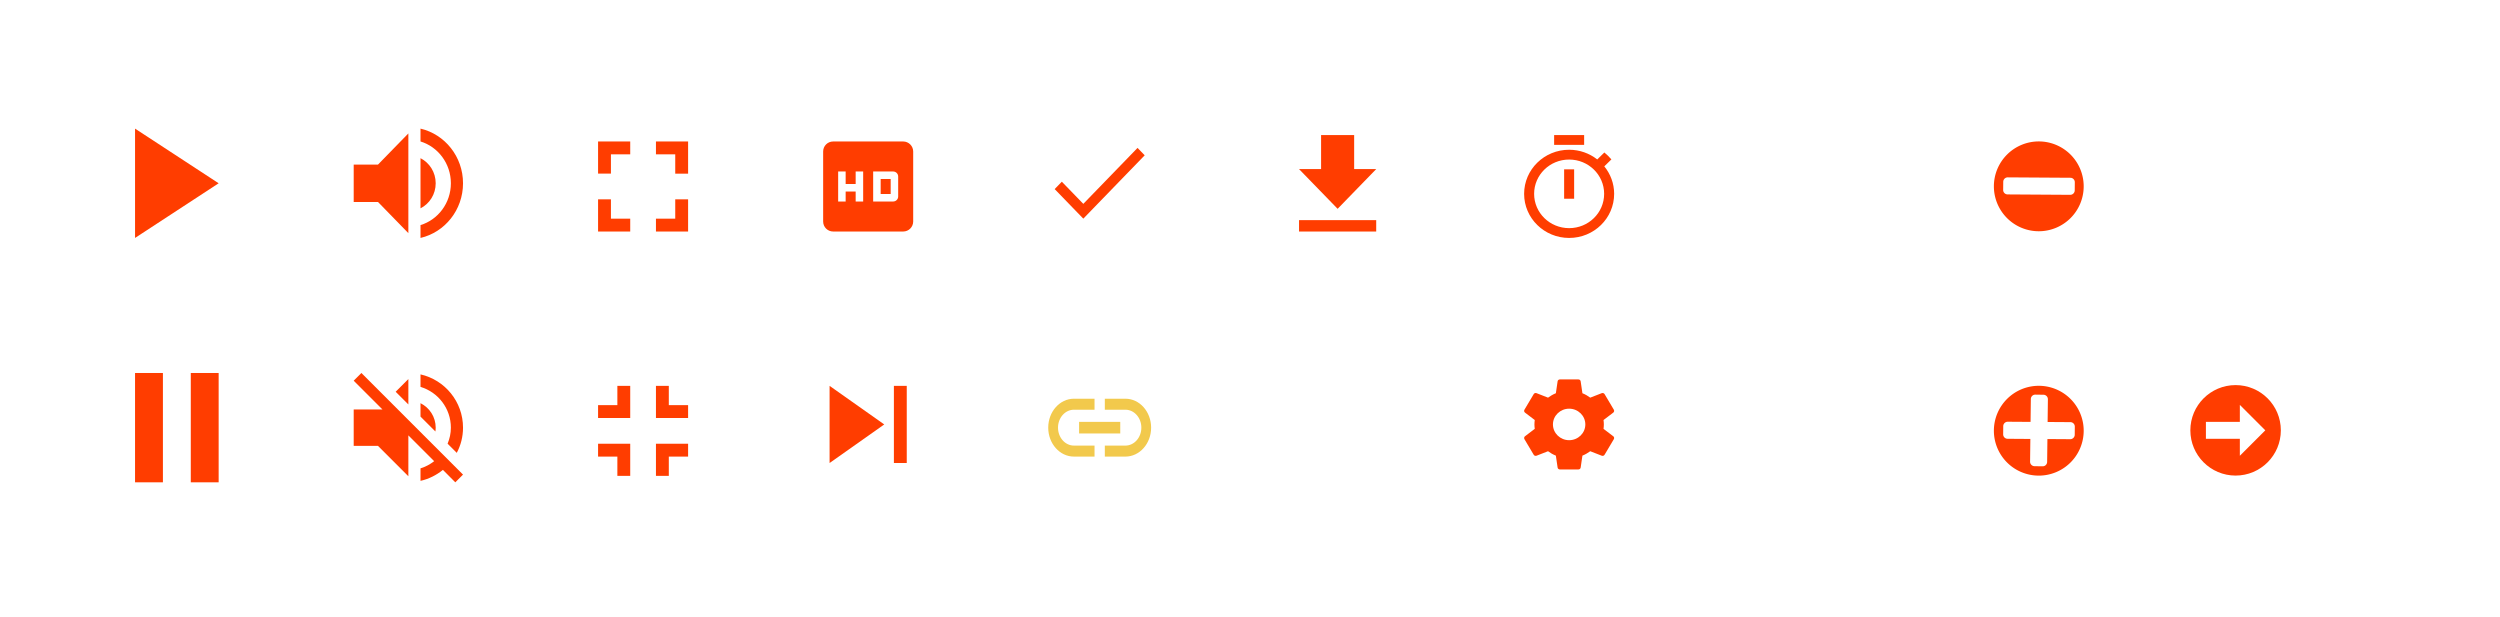 <?xml version="1.0" encoding="UTF-8" standalone="no"?>
<svg xmlns:dc="http://purl.org/dc/elements/1.1/" xmlns:cc="http://creativecommons.org/ns#" xmlns:rdf="http://www.w3.org/1999/02/22-rdf-syntax-ns#" xmlns:svg="http://www.w3.org/2000/svg" xmlns="http://www.w3.org/2000/svg" xmlns:xlink="http://www.w3.org/1999/xlink" xmlns:sodipodi="http://sodipodi.sourceforge.net/DTD/sodipodi-0.dtd" xmlns:inkscape="http://www.inkscape.org/namespaces/inkscape" width="388.75" height="96" version="1.1" viewBox="0 0 388.75 96" id="svg63" sodipodi:docname="fluid_icons.svg" inkscape:version="0.92.4 (f8dce91, 2019-08-02)">
  <sodipodi:namedview pagecolor="#ff3d00" bordercolor="#666666" borderopacity="1" objecttolerance="10" gridtolerance="10" guidetolerance="10" inkscape:pageopacity="0" inkscape:pageshadow="2" inkscape:window-width="1853" inkscape:window-height="1145" id="namedview65" showgrid="false" inkscape:pagecheckerboard="true" inkscape:zoom="10.714953" inkscape:cx="348.63023" inkscape:cy="34.011655" inkscape:window-x="67" inkscape:window-y="27" inkscape:window-maximized="1" inkscape:current-layer="svg63"/>
  <title id="title2">fluid-icons</title>
  <desc id="desc4">Created using Figma</desc>
  
  
  <g transform="translate(-3702,106)" id="g44">
    <clipPath id="q" style="clip-rule:evenodd">
      <path d="m 3702,-106 h 272 v 96 h -272 z" id="path6" inkscape:connector-curvature="0" style="fill:#ff3d00"/>
    </clipPath>
    <g clip-path="url(#q)" id="g42">
      <use transform="translate(3757,-86)" xlink:href="#o" id="use9" style="fill: #ff3d00;" x="0" y="0" width="100%" height="100%"/>
      <use transform="translate(3757,-48)" xlink:href="#i" id="use11" style="fill: #ff3d00;" x="0" y="0" width="100%" height="100%"/>
      <use transform="translate(3830,-84)" xlink:href="#h" id="use13" style="fill: #ff3d00;" x="0" y="0" width="100%" height="100%"/>
      <use transform="translate(3723,-86)" xlink:href="#g" id="use15" style="fill: #ff3d00;" x="0" y="0" width="100%" height="100%"/>
      <use transform="translate(3723,-48)" xlink:href="#f" id="use17" style="fill: #ff3d00;" x="0" y="0" width="100%" height="100%"/>
      <use transform="translate(3795,-46)" xlink:href="#e" id="use19" style="fill: #ff3d00;" x="0" y="0" width="100%" height="100%"/>
      <use transform="translate(3831,-46)" xlink:href="#d" id="use21" style="fill: #ff3d00;" x="0" y="0" width="100%" height="100%"/>
      <use transform="translate(3865,-44)" xlink:href="#c" id="use23" style="fill:#f2c94c" x="0" y="0" width="100%" height="100%"/>
      <use transform="translate(3795,-84)" xlink:href="#b" id="use25" style="fill: #ff3d00;" x="0" y="0" width="100%" height="100%"/>
      <use transform="translate(3866,-83)" xlink:href="#a" id="use27" style="fill: #ff3d00;" x="0" y="0" width="100%" height="100%"/>
      <use transform="translate(3939,-47)" xlink:href="#n" id="use29" style="fill: #ff3d00;" x="0" y="0" width="100%" height="100%"/>
      
      
      <use transform="translate(3904,-85)" xlink:href="#k" id="use38" style="fill: #ff3d00;" x="0" y="0" width="100%" height="100%"/>
      <use transform="translate(3939,-85)" xlink:href="#j" id="use40" style="fill: #ff3d00;" x="0" y="0" width="100%" height="100%"/>
    </g>
  </g>
  <defs id="defs61">
    <path id="o" d="m 0,5.592 v 5.815 H 3.778 L 8.5,16.254 V 0.747 L 3.778,5.593 H 0 Z M 12.75,8.5 c 0,-1.716 -0.963,-3.189 -2.361,-3.906 v 7.802 C 11.787,11.689 12.75,10.216 12.75,8.5 Z M 10.389,0 v 1.997 c 2.729,0.834 4.722,3.431 4.722,6.503 0,3.072 -1.993,5.67 -4.722,6.503 V 17 C 14.176,16.118 17,12.648 17,8.5 17,4.352 14.176,0.882 10.389,0 Z" inkscape:connector-curvature="0"/>
    <path id="i" d="m 12.75,8.5 c 0,-1.672 -0.963,-3.107 -2.361,-3.806 V 6.781 L 12.703,9.095 C 12.731,8.906 12.75,8.708 12.75,8.5 Z m 2.361,0 c 0,0.888 -0.189,1.719 -0.51,2.493 l 1.426,1.426 C 16.651,11.248 17,9.917 17,8.5 17,4.458 14.176,1.077 10.389,0.217 V 2.163 C 13.118,2.975 15.111,5.506 15.111,8.5 Z M 1.199,0 -3e-4,1.199 4.467,5.667 H -3e-4 v 5.667 h 3.778 l 4.722,4.722 V 9.699 l 4.014,4.014 c -0.633,0.491 -1.341,0.878 -2.125,1.115 v 1.946 c 1.303,-0.293 2.484,-0.897 3.485,-1.709 l 1.927,1.936 1.199,-1.199 -8.5,-8.5 L 1.199,-1e-4 Z m 7.301,0.944 -1.974,1.974 1.974,1.974 z" inkscape:connector-curvature="0"/>
    <path id="h" d="M 12.444,0 H 1.555 C 0.692,0 -6e-4,0.7 -6e-4,1.556 v 10.889 c 0,0.856 0.692,1.556 1.556,1.556 h 10.889 c 0.856,0 1.556,-0.7 1.556,-1.556 V 1.556 C 14,0.7 13.3,0 12.444,0 Z M 6.222,9.333 H 5.055 V 7.778 H 3.499 V 9.333 H 2.333 V 4.667 H 3.499 V 6.611 H 5.055 V 4.667 H 6.222 Z M 7.777,4.667 h 3.111 c 0.428,0 0.778,0.35 0.778,0.778 v 3.111 c 0,0.428 -0.35,0.778 -0.778,0.778 H 7.777 v -4.667 z m 1.167,3.5 h 1.556 V 5.833 H 8.944 Z" inkscape:connector-curvature="0"/>
    <path id="g" d="M 0,0 V 17 L 13,8.5 Z" inkscape:connector-curvature="0"/>
    <path id="f" d="M 0,17 H 4.333 V 0 H 0 Z M 8.667,0 V 17 H 13 V 0 Z" inkscape:connector-curvature="0"/>
    <path id="e" d="m 0,11 h 3 v 3 H 5 V 9 H 0 Z M 3,3 H 0 V 5 H 5 V 0 H 3 Z m 6,11 h 2 v -3 h 3 V 9 H 9 Z M 11,3 V 0 H 9 v 5 h 5 V 3 Z" inkscape:connector-curvature="0"/>
    <path id="d" d="M 0,12 8.5,6 0,0 Z M 10,0 v 12 h 2 V 0 Z" inkscape:connector-curvature="0"/>
    <path id="c" d="M 1.52,4.5 C 1.52,2.961 2.632,1.71 4,1.71 H 7.2 V 0 H 4 C 1.792,0 0,2.016 0,4.5 0,6.984 1.792,9 4,9 H 7.2 V 7.29 H 4 C 2.632,7.29 1.52,6.039 1.52,4.5 Z M 4.8,5.4 h 6.4 V 3.6 H 4.8 Z M 12,0 H 8.8 V 1.71 H 12 c 1.368,0 2.48,1.251 2.48,2.79 0,1.539 -1.112,2.79 -2.48,2.79 H 8.8 V 9 H 12 C 14.208,9 16,6.984 16,4.5 16,2.016 14.208,0 12,0 Z" inkscape:connector-curvature="0"/>
    <path id="b" d="M 2,9 H 0 v 5 H 5 V 12 H 2 Z M 0,5 H 2 V 2 H 5 V 0 H 0 Z m 12,7 H 9 v 2 h 5 V 9 H 12 Z M 9,0 v 2 h 3 v 3 h 2 V 0 Z" inkscape:connector-curvature="0"/>
    <path id="a" d="M 4.455,8.701 1.114,5.254 1e-4,6.403 4.455,11 14,1.149 12.886,-1e-4 4.455,8.701 Z" inkscape:connector-curvature="0"/>
    <path id="n" d="M 12.348,7.686 C 12.377,7.462 12.398,7.238 12.398,7 12.398,6.762 12.377,6.538 12.348,6.314 L 13.866,5.159 C 14.003,5.054 14.039,4.865 13.953,4.711 L 12.514,2.289 C 12.427,2.135 12.233,2.079 12.075,2.135 l -1.792,0.7 C 9.908,2.555 9.505,2.324 9.066,2.149 L 8.793,0.294 C 8.771,0.126 8.62,0 8.44,0 H 5.562 C 5.382,0 5.231,0.126 5.209,0.294 L 4.936,2.149 C 4.497,2.324 4.094,2.562 3.719,2.835 l -1.792,-0.7 C 1.762,2.072 1.575,2.135 1.489,2.289 l -1.439,2.422 c -0.094,0.154 -0.05,0.343 0.086,0.448 l 1.518,1.155 C 1.625,6.538 1.604,6.769 1.604,7 c 0,0.231 0.022,0.462 0.05,0.686 l -1.518,1.155 c -0.137,0.105 -0.173,0.294 -0.086,0.448 l 1.439,2.422 c 0.086,0.154 0.281,0.21 0.439,0.154 l 1.792,-0.7 c 0.374,0.28 0.777,0.511 1.216,0.686 l 0.273,1.855 C 5.231,13.874 5.382,14 5.562,14 h 2.879 c 0.18,0 0.331,-0.126 0.353,-0.294 L 9.066,11.851 c 0.439,-0.175 0.842,-0.413 1.216,-0.686 l 1.792,0.7 c 0.166,0.063 0.353,0 0.439,-0.154 L 13.953,9.289 C 14.039,9.135 14.003,8.946 13.866,8.841 Z M 7.001,9.45 C 5.612,9.45 4.482,8.351 4.482,7 4.482,5.649 5.612,4.55 7.001,4.55 8.39,4.55 9.52,5.649 9.52,7 9.52,8.351 8.39,9.45 7.001,9.45 Z" inkscape:connector-curvature="0"/>
    <path id="m" d="M 0,0 H 16 V 12 H 0 Z" inkscape:connector-curvature="0"/>
    <path id="l" d="m 0,0 v -2 h -2 v 2 z m 16,0 h 2 v -2 h -2 z m 0,12 v 2 h 2 V 12 Z M 0,12 h -2 v 2 H 0 Z M 0,2 H 16 V -2 H 0 Z M 14,0 v 12 h 4 V 0 Z m 2,10 H 0 v 4 H 16 Z M 2,12 V 0 h -4 v 12 z" inkscape:connector-curvature="0"/>
    <path id="k" d="M 12,5.294 H 8.571 V 0 H 3.429 V 5.294 H -1e-4 l 6,6.176 6,-6.176 z M 0,13.235 V 15 h 12 v -1.765 z" inkscape:connector-curvature="0"/>
    <path id="j" d="M 9.333,0 H 4.667 V 1.524 H 9.333 Z M 6.222,9.905 H 7.778 V 5.333 H 6.222 Z M 12.468,4.869 13.572,3.787 C 13.238,3.398 12.872,3.032 12.476,2.712 L 11.371,3.794 C 10.166,2.85 8.649,2.286 7,2.286 3.134,2.286 0,5.356 0,9.143 0,12.93 3.127,16 7,16 10.873,16 14,12.93 14,9.143 14,7.528 13.424,6.042 12.468,4.869 Z M 7,14.476 C 3.99,14.476 1.556,12.091 1.556,9.143 1.556,6.194 3.99,3.81 7,3.81 c 3.01,0 5.444,2.385 5.444,5.333 0,2.949 -2.434,5.333 -5.444,5.333 z" inkscape:connector-curvature="0"/>
  </defs>
  
  <path style="fill: #ff3d00;fill-opacity:1;" d="M 317.031 21.992 A 6.983 6.983 0 0 0 310.049 28.977 A 6.983 6.983 0 0 0 317.031 35.959 A 6.983 6.983 0 0 0 324.014 28.977 A 6.983 6.983 0 0 0 317.031 21.992 z M 312.207 27.58 L 321.943 27.643 C 322.329 27.645 322.636 27.957 322.633 28.342 L 322.621 29.604 C 322.617 29.989 322.303 30.297 321.918 30.295 L 312.182 30.232 C 311.796 30.23 311.489 29.918 311.492 29.533 L 311.504 28.271 C 311.508 27.886 311.822 27.578 312.207 27.58 z " id="path3997"/>
  <path style="fill: #ff3d00;fill-opacity:1;" d="M 317.031 59.992 A 6.983 6.983 0 0 0 310.049 66.977 A 6.983 6.983 0 0 0 317.031 73.959 A 6.983 6.983 0 0 0 324.014 66.977 A 6.983 6.983 0 0 0 317.031 59.992 z M 316.498 61.365 L 317.762 61.383 C 318.147 61.389 318.452 61.705 318.447 62.09 L 318.404 65.619 L 321.943 65.643 C 322.329 65.645 322.636 65.957 322.633 66.342 L 322.621 67.604 C 322.617 67.989 322.303 68.297 321.918 68.295 L 318.373 68.271 L 318.33 71.826 C 318.325 72.211 318.012 72.516 317.627 72.51 L 316.363 72.492 C 315.978 72.486 315.673 72.17 315.678 71.785 L 315.721 68.256 L 312.182 68.232 C 311.796 68.23 311.489 67.918 311.492 67.533 L 311.504 66.271 C 311.508 65.886 311.822 65.578 312.207 65.58 L 315.752 65.604 L 315.795 62.049 C 315.8 61.664 316.113 61.359 316.498 61.365 z " id="path3997-6"/>
  <ellipse style="fill: #ff3d00;fill-opacity:1;stroke-width:1.103;" id="circle4073" cx="353.642" cy="-28.98" transform="scale(1,-1)" r="4.508"/>
  <g id="g7787" transform="matrix(-0.029,0,0,-0.029,352.045,75.172)" style="fill: #ff3d00;fill-opacity:1;">
    <g id="g7731" transform="translate(-90.567,42.049)" style="fill:#ff3d00;fill-opacity:1">
  <path id="path7729" d="M 242.607,0 C 108.629,0 0.001,108.628 0.001,242.606 c 0,133.976 108.628,242.606 242.606,242.606 133.978,0 242.604,-108.631 242.604,-242.606 C 485.212,108.628 376.585,0 242.607,0 Z M 401.815,288.094 H 219.862 v 90.979 L 83.397,242.606 219.862,106.141 v 90.978 h 181.953 z" inkscape:connector-curvature="0" style="fill:#ff3d00;fill-opacity:1"/>

</g>
    <g id="g7733" style="fill:#ff3d00;fill-opacity:1">
</g>
    <g id="g7735" style="fill:#ff3d00;fill-opacity:1">
</g>
    <g id="g7737" style="fill:#ff3d00;fill-opacity:1">
</g>
    <g id="g7739" style="fill:#ff3d00;fill-opacity:1">
</g>
    <g id="g7741" style="fill:#ff3d00;fill-opacity:1">
</g>
    <g id="g7743" style="fill:#ff3d00;fill-opacity:1">
</g>
    <g id="g7745" style="fill:#ff3d00;fill-opacity:1">
</g>
    <g id="g7747" style="fill:#ff3d00;fill-opacity:1">
</g>
    <g id="g7749" style="fill:#ff3d00;fill-opacity:1">
</g>
    <g id="g7751" style="fill:#ff3d00;fill-opacity:1">
</g>
    <g id="g7753" style="fill:#ff3d00;fill-opacity:1">
</g>
    <g id="g7755" style="fill:#ff3d00;fill-opacity:1">
</g>
    <g id="g7757" style="fill:#ff3d00;fill-opacity:1">
</g>
    <g id="g7759" style="fill:#ff3d00;fill-opacity:1">
</g>
    <g id="g7761" style="fill:#ff3d00;fill-opacity:1">
</g>
  </g>
</svg>
